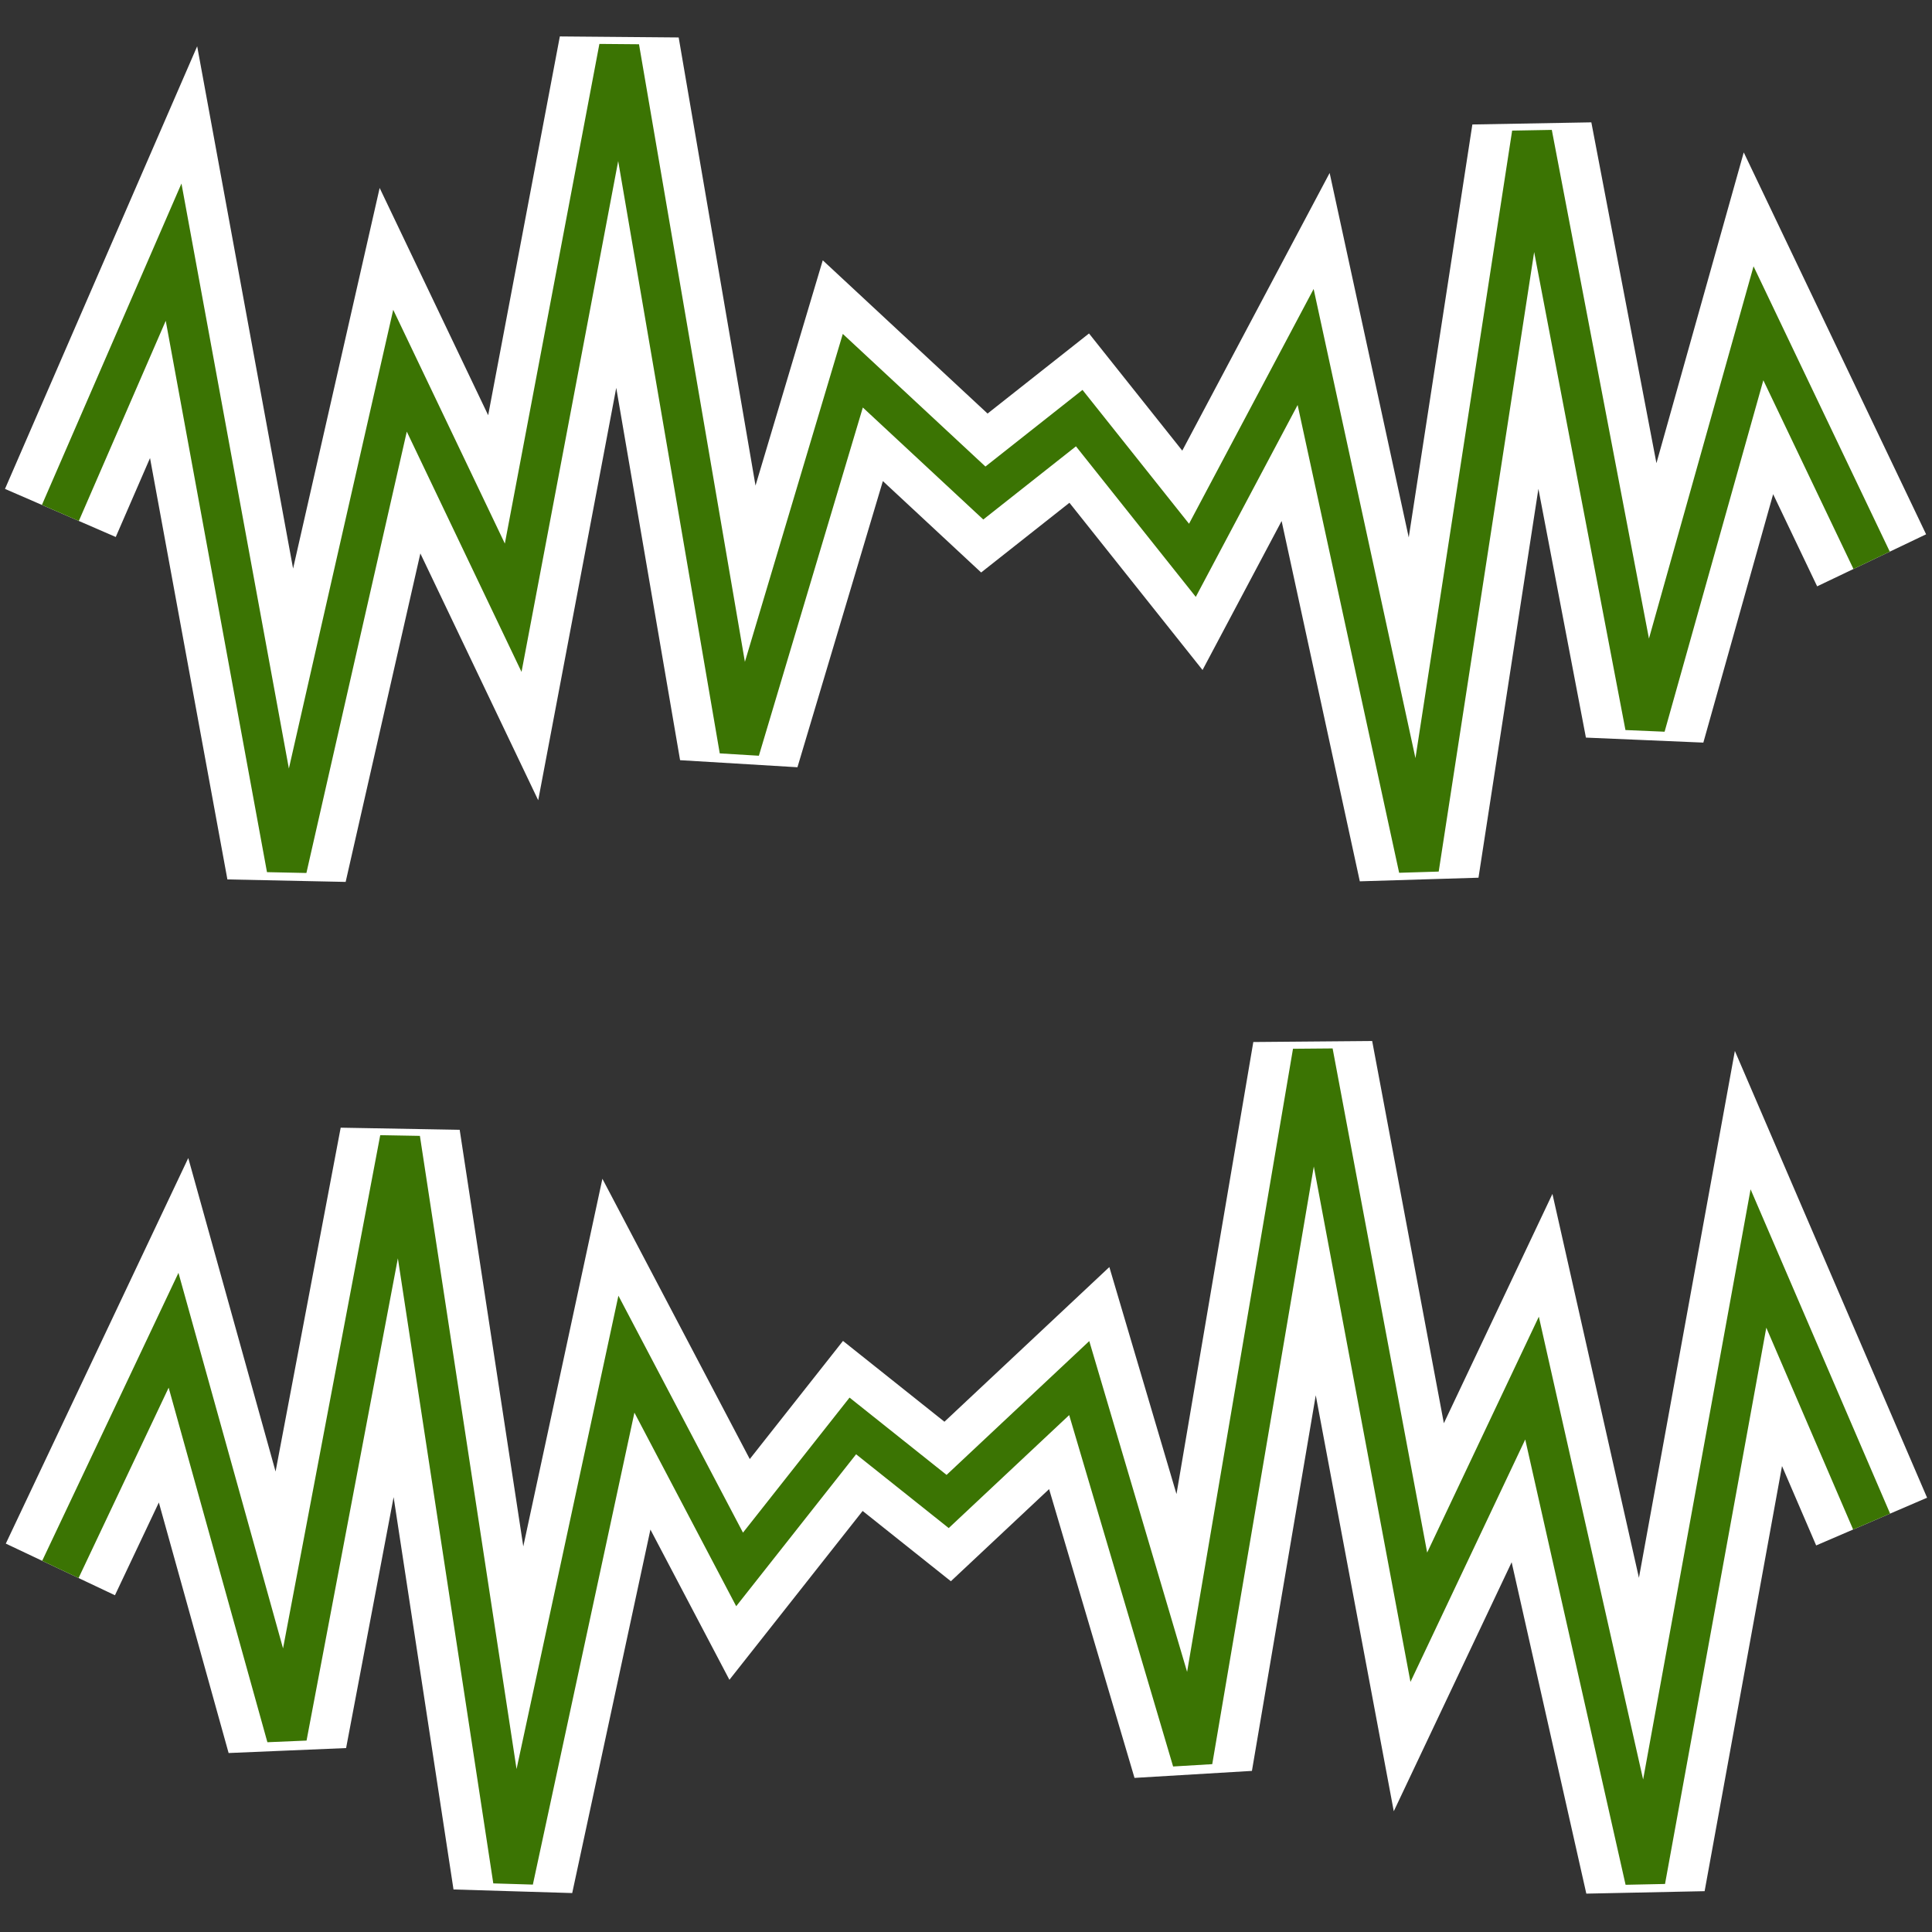 <?xml version="1.0" encoding="UTF-8" standalone="no"?>
<!-- Created with Inkscape (http://www.inkscape.org/) -->
<svg
   xmlns:dc="http://purl.org/dc/elements/1.1/"
   xmlns:cc="http://creativecommons.org/ns#"
   xmlns:rdf="http://www.w3.org/1999/02/22-rdf-syntax-ns#"
   xmlns:svg="http://www.w3.org/2000/svg"
   xmlns="http://www.w3.org/2000/svg"
   xmlns:sodipodi="http://sodipodi.sourceforge.net/DTD/sodipodi-0.dtd"
   xmlns:inkscape="http://www.inkscape.org/namespaces/inkscape"
   width="48px"
   height="48px"
   id="svg17061"
   sodipodi:version="0.32"
   inkscape:version="0.46"
   sodipodi:docname="hilownoise.svg"
   inkscape:output_extension="org.inkscape.output.svg.inkscape">
  <rect width="100%" height="100%" fill="#333333" stroke="none"/>
  <defs
     id="defs17063" />
  <sodipodi:namedview
     id="base"
     pagecolor="#ffffff"
     bordercolor="#666666"
     borderopacity="1.0"
     inkscape:pageopacity="0.0"
     inkscape:pageshadow="2"
     inkscape:zoom="10.5"
     inkscape:cx="21.118421"
     inkscape:cy="22.854005"
     inkscape:current-layer="layer1"
     showgrid="true"
     inkscape:grid-bbox="true"
     inkscape:document-units="px"
     inkscape:window-width="1189"
     inkscape:window-height="853"
     inkscape:window-x="545"
     inkscape:window-y="98"
     objecttolerance="5"
     gridtolerance="5"
     guidetolerance="5"
     inkscape:snap-global="false">
    <inkscape:grid
       type="xygrid"
       id="grid22699"
       visible="true"
       enabled="true" />
  </sodipodi:namedview>
  <g
     id="layer1"
     inkscape:label="Layer 1"
     inkscape:groupmode="layer">
    <path
       sodipodi:nodetypes="ccccccccccccccccc"
       id="path22703"
       d="M 1.5,12.744 L 4.313,6.265 L 7.125,21.578 L 9.938,9.21 L 12.75,15.099 L 15.383,1.184 L 18.375,18.633 L 21.188,9.21 L 24.456,12.249 L 26.813,10.388 L 29.625,13.921 L 32.438,8.621 L 35.25,21.578 L 38.063,3.321 L 40.875,18.044 L 43.688,8.032 L 46.5,13.921"
       style="fill:none;fill-rule:evenodd;stroke:#ffffff;stroke-width:3;stroke-linecap:butt;stroke-linejoin:miter;stroke-miterlimit:4;stroke-dasharray:none;stroke-opacity:1" />
    <path
       style="fill:none;fill-rule:evenodd;stroke:#3b7403;stroke-width:1px;stroke-linecap:butt;stroke-linejoin:miter;stroke-opacity:1"
       d="M 1.5,12.744 L 4.313,6.265 L 7.125,21.578 L 9.938,9.21 L 12.75,15.099 L 15.383,1.184 L 18.375,18.633 L 21.188,9.21 L 24.456,12.249 L 26.813,10.388 L 29.625,13.921 L 32.438,8.621 L 35.25,21.578 L 38.063,3.321 L 40.875,18.044 L 43.688,8.032 L 46.5,13.921"
       id="path22701"
       sodipodi:nodetypes="ccccccccccccccccc" />
    <path
       style="fill:none;fill-rule:evenodd;stroke:#ffffff;stroke-width:3;stroke-linecap:butt;stroke-linejoin:miter;stroke-miterlimit:4;stroke-dasharray:none;stroke-opacity:1"
       d="M 46.5,37.803 L 43.688,31.267 L 40.875,46.717 L 38.063,34.238 L 35.25,40.18 L 32.617,26.14 L 29.625,43.746 L 26.813,34.238 L 23.544,37.304 L 21.188,35.427 L 18.375,38.992 L 15.563,33.644 L 12.75,46.717 L 9.938,28.296 L 7.125,43.151 L 4.312,33.05 L 1.5,38.992"
       id="path22864"
       sodipodi:nodetypes="ccccccccccccccccc" />
    <path
       sodipodi:nodetypes="ccccccccccccccccc"
       id="path22866"
       d="M 46.5,37.803 L 43.688,31.267 L 40.875,46.717 L 38.063,34.238 L 35.25,40.18 L 32.617,26.14 L 29.625,43.746 L 26.813,34.238 L 23.544,37.304 L 21.188,35.427 L 18.375,38.992 L 15.563,33.644 L 12.75,46.717 L 9.938,28.296 L 7.125,43.151 L 4.312,33.05 L 1.5,38.992"
       style="fill:none;fill-rule:evenodd;stroke:#3b7403;stroke-width:1px;stroke-linecap:butt;stroke-linejoin:miter;stroke-opacity:1" />
  </g>
</svg>
